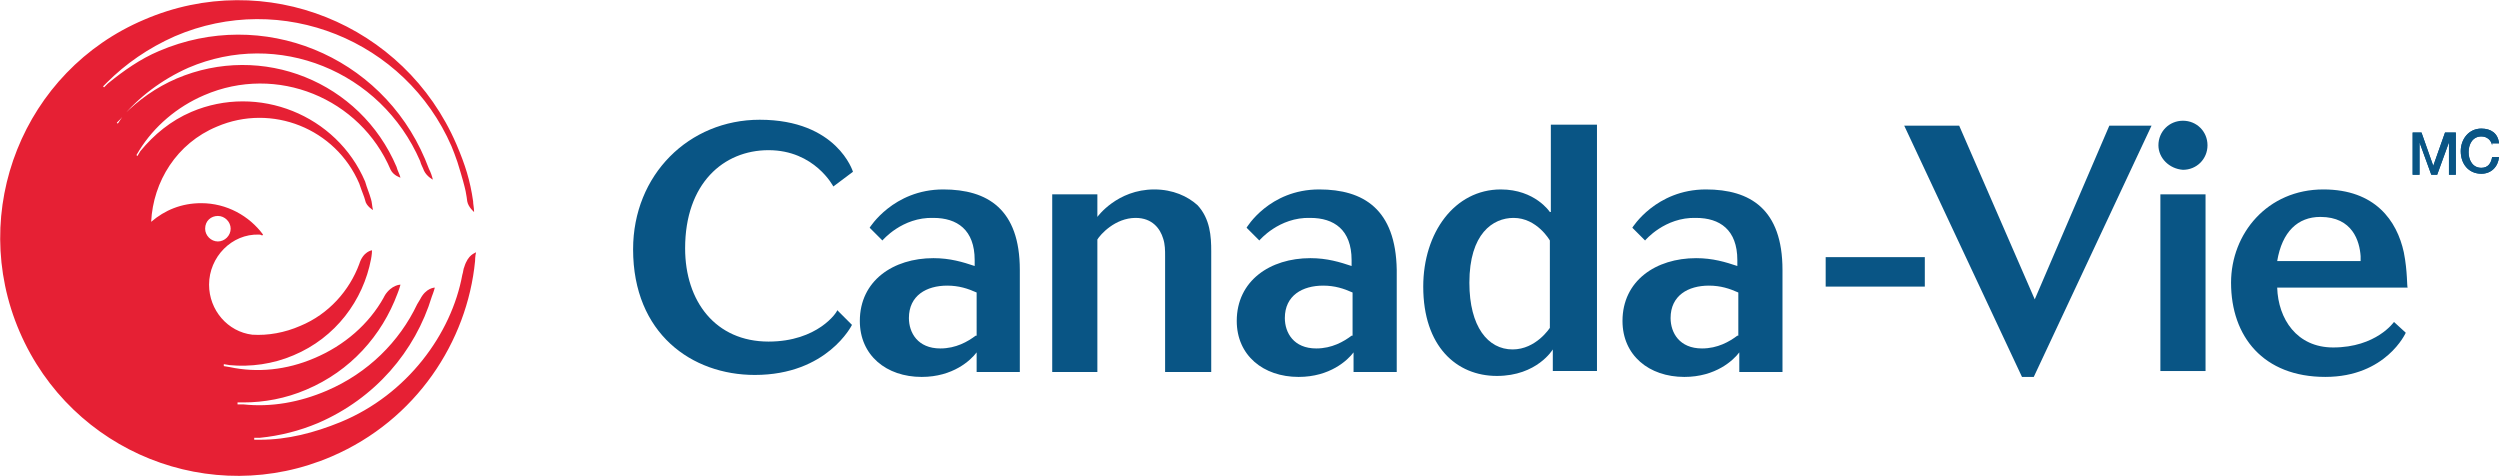 <?xml version="1.0" encoding="utf-8"?>
<!-- Generator: Adobe Illustrator 19.1.0, SVG Export Plug-In . SVG Version: 6.00 Build 0)  -->
<svg version="1.1" xmlns="http://www.w3.org/2000/svg" xmlns:xlink="http://www.w3.org/1999/xlink" x="0px" y="0px"
	 viewBox="0 0 254.7 48.5" enable-background="new 0 0 254.7 48.5" xml:space="preserve">
<g id="Layer_1">
</g>
<g id="Layer_4">
	<g display="none">
		<g display="inline">
			<g>
				<path fill="#276092" d="M157.7,21.6c0,0-1.5-2.3-5-2.3c-4.7,0-7.9,4.4-7.9,9.9c0,6.1,3.4,9.1,7.5,9.1c4.1,0,5.7-2.7,5.7-2.7v2.2
					h4.5V12.7h-4.6V21.6z M157.7,33.4c0,0-1.4,2.2-3.8,2.2c-2.5,0-4.4-2.3-4.4-6.7c0-5,2.4-6.6,4.5-6.6c2.4,0,3.7,2.3,3.7,2.3V33.4z
					"/>
				<path fill="#276092" d="M78.2,34.8c-5.4,0-8.5-4.1-8.5-9.5c0-6.6,3.9-9.9,8.5-9.9c4.7,0,6.5,3.7,6.5,3.7l2-1.5
					c0,0-1.6-5.3-9.5-5.3c-7.2,0-12.9,5.6-12.9,13.2c0,8.6,6,12.8,12.4,12.8c7.4,0,9.9-5.1,9.9-5.1l-1.5-1.5
					C85.3,31.7,83.2,34.8,78.2,34.8z"/>
				<polygon fill="#276092" points="195.8,12.8 190.9,12.8 190.9,37.8 206.9,37.8 206.9,34.4 195.8,34.4 				"/>
				<path fill="#276092" d="M223,19c0-3.2,1.5-4,2.9-4c0.9,0,1.6,0.5,1.6,0.5l0.9-1.6c-0.7-0.6-1.9-1.6-4.5-1.6
					c-2.4,0-4.4,1.3-5.2,3.6c-0.4,1.1-0.4,2.1-0.4,4h-2.7v2.8h2.7v15.2h4.6V22.6h4.1v-2.8H223C223,19.8,223,19.2,223,19z"/>
				<path fill="#276092" d="M117.5,19.3c-3.7,0-5.8,2.8-5.8,2.8v-2.3h-4.6v18h4.6V24.4c0.3-0.5,1.8-2.2,3.8-2.2
					c1.7,0,2.5,1.1,2.8,2.1c0.2,0.6,0.2,1.2,0.2,1.8v11.8h4.6V25.6c0-1.5-0.1-3.3-1.4-4.6C120.9,20,119.4,19.3,117.5,19.3z"/>
				<path fill="#276092" d="M96,19.3c-5.1,0-7.4,3.9-7.4,3.9l1.3,1.3c0,0,2-2.4,5.1-2.3c2.4,0,4.2,1.2,4.2,4.3c0,0.3,0,0.6,0,0.6
					c-1.2-0.4-2.5-0.8-4.2-0.8c-4.1,0-7.5,2.3-7.5,6.4c0,3.5,2.7,5.7,6.3,5.7c3.2,0,5-1.7,5.6-2.5v2h4.4c0,0,0-4.4,0-10.3
					C103.8,21.3,100.5,19.3,96,19.3z M99.3,34.2c-0.8,0.6-2,1.3-3.6,1.3c-2.3,0-3.2-1.6-3.2-3.1c0-2.3,1.8-3.3,3.9-3.3
					c1.2,0,2.1,0.3,3,0.7V34.2z"/>
				<path fill="#276092" d="M134.3,19.3c-5.1,0-7.4,3.9-7.4,3.9l1.3,1.3c0,0,2-2.4,5.1-2.3c2.4,0,4.2,1.2,4.2,4.3c0,0.3,0,0.6,0,0.6
					c-1.2-0.4-2.5-0.8-4.2-0.8c-4.1,0-7.5,2.3-7.5,6.4c0,3.5,2.7,5.7,6.3,5.7c3.2,0,5-1.7,5.6-2.5v2h4.4c0,0,0-4.4,0-10.3
					C142.1,21.3,138.8,19.3,134.3,19.3z M137.5,34.2c-0.8,0.6-2,1.3-3.6,1.3c-2.3,0-3.2-1.6-3.2-3.1c0-2.3,1.8-3.3,3.8-3.3
					c1.2,0,2.1,0.3,3,0.7V34.2z"/>
				<path fill="#276092" d="M173.6,19.3c-5.1,0-7.4,3.9-7.4,3.9l1.3,1.3c0,0,2-2.4,5.1-2.3c2.4,0,4.2,1.2,4.2,4.3c0,0.3,0,0.6,0,0.6
					c-1.2-0.4-2.5-0.8-4.2-0.8c-4.1,0-7.5,2.3-7.5,6.4c0,3.5,2.7,5.7,6.3,5.7c3.2,0,5-1.7,5.6-2.5v2h4.4c0,0,0-4.4,0-10.3
					C181.4,21.3,178.1,19.3,173.6,19.3z M176.8,34.2c-0.8,0.6-2,1.3-3.6,1.3c-2.3,0-3.2-1.6-3.2-3.1c0-2.3,1.8-3.3,3.9-3.3
					c1.2,0,2.1,0.3,3,0.7V34.2z"/>
				<path fill="#276092" d="M244.6,25.7c-0.7-3.2-2.9-6.4-8.2-6.4c-5.7,0-9.4,4.5-9.4,9.5c0,5.5,3.2,9.6,9.6,9.6
					c6.2,0,8.2-4.5,8.2-4.5l-1.2-1.1c0,0-1.8,2.6-6.2,2.6c-3.7,0-5.6-2.9-5.7-6.1h13.3C244.9,29.3,245,27.7,244.6,25.7z M231.8,26.6
					c0.5-3,2.1-4.5,4.4-4.5c3.3,0,4,2.5,4,4c0,0.2,0,0.5,0,0.5H231.8z"/>
				<g>
					<rect x="208.8" y="19.8" fill="#276092" width="4.6" height="18"/>
					<path fill="#276092" d="M208.6,14.8c0-1.4,1.1-2.5,2.5-2.5c1.4,0,2.5,1.1,2.5,2.5c0,1.4-1.1,2.5-2.5,2.5
						C209.7,17.2,208.6,16.1,208.6,14.8z"/>
				</g>
				<g>
					<path fill="#276092" d="M245.2,13.4h3.5V14h-1.4v3.7h-0.8V14h-1.4V13.4z"/>
					<path fill="#276092" d="M249.2,13.4h1.1l1.2,3.4h0l1.2-3.4h1.1v4.3H253v-3.3h0l-1.2,3.3h-0.6l-1.2-3.3h0v3.3h-0.7V13.4z"/>
				</g>
			</g>
		</g>
		<path display="inline" fill="#E2231A" d="M22.2,22c0.7,0,1.3,0.6,1.3,1.3c0,0.7-0.6,1.3-1.3,1.3c-0.7,0-1.3-0.6-1.3-1.3
			C20.9,22.5,21.5,22,22.2,22z M47.3,27.2c-0.1,0.2-0.1,0.5-0.2,0.8c-1.1,5.9-5.6,12.1-12.4,15c-2.7,1.1-5.4,1.8-8.1,1.8l-0.6,0
			l0-0.2l0.6,0c2-0.2,4-0.7,5.9-1.5c5.8-2.5,9.9-7.3,11.6-12.9v0c0,0,0.1-0.5,0.3-0.9c0,0-0.9,0-1.5,1.2c-0.1,0.2-0.2,0.3-0.3,0.5
			c-1.8,3.8-5,7-9.2,8.8c-2.8,1.2-5.7,1.7-8.5,1.4l-0.6,0l0-0.2l0.6,0c2.1,0,4.3-0.4,6.4-1.3c4.5-1.9,7.7-5.5,9.3-9.7h0
			c0,0,0.2-0.5,0.3-0.9c0,0-0.9,0-1.6,1.1c0,0.1-0.1,0.1-0.1,0.2c-1.5,2.7-4,4.9-7.1,6.2c-2.8,1.2-5.8,1.5-8.6,0.9l-0.6-0.1l0-0.2
			l0.6,0.1c2.1,0.2,4.4-0.1,6.5-1c4.3-1.8,7.1-5.6,7.9-9.8c0,0,0.1-0.5,0.1-0.9c0,0-0.9,0.1-1.3,1.4c-1,2.7-3.1,5.1-6,6.3
			c-1.6,0.7-3.3,1-4.9,0.9c-2.5-0.3-4.4-2.5-4.4-5.1c0-2.8,2.3-5.2,5.1-5.1c0,0,0.2,0,0.3,0.1l0.1-0.1c-1.4-1.9-3.7-3.2-6.3-3.2
			c-1.9,0-3.7,0.7-5.1,1.9c0.2-4.1,2.6-8,6.7-9.7c5.6-2.4,12.1,0.2,14.5,5.8c0.3,0.9,0.5,1.3,0.6,1.7c0.1,0.6,0.8,1,0.8,1
			c-0.1-0.4-0.1-0.8-0.2-1.1l0,0c-0.2-0.7-0.4-1.1-0.6-1.8c-2.9-6.8-10.9-10-17.7-7.1c-2.1,0.9-3.8,2.3-5.2,4l-0.3,0.5l-0.1-0.1
			l0.3-0.5c1.5-2.4,3.8-4.4,6.6-5.6c7.4-3.2,15.9,0.3,19,7.6c0.3,0.6,1,0.8,1,0.8c-0.1-0.4-0.3-0.7-0.4-1.1
			c-3.7-8.7-13.7-12.7-22.4-9c-2.1,0.9-3.9,2.2-5.4,3.7L12,12.6l-0.1-0.1l0.4-0.4c1.8-2.2,4.1-4,6.9-5.2c9.1-3.9,19.6,0.3,23.5,9.4
			c0.1,0.4,0.3,0.7,0.4,1c0.3,0.6,0.9,0.9,0.9,0.9c-0.1-0.4-0.2-0.7-0.4-1.1l0,0c-0.1-0.3-0.3-0.7-0.4-1C38.8,5.6,26.7,0.7,16.2,5.2
			c-1.9,0.8-3.6,2-5.2,3.3l-0.4,0.4l-0.1-0.1l0.4-0.4c1.9-1.9,4.2-3.5,6.9-4.7C28.7-1,41.3,4.1,45.9,14.9c0.2,0.5,0.4,1,0.6,1.6
			c1,3.2,0.9,3.4,1,4c0.1,0.6,0.7,1.1,0.7,1.1c0-0.4-0.1-0.8-0.1-1.1h0c-0.3-2.1-0.8-3.7-1.7-5.8C41.2,2.4,27-3.3,14.7,2
			C2.4,7.2-3.3,21.5,2,33.8c5.3,12.3,19.5,18,31.8,12.7c8.6-3.7,13.8-11.7,14.5-19.8l0,0c0,0,0-0.5,0.1-0.9
			C48.4,25.7,47.7,25.9,47.3,27.2z"/>
	</g>
	<g>
		<g>
			<path fill="#095585" d="M157.9,21.6c0,0-1.5-2.3-5-2.3c-4.7,0-7.9,4.4-7.9,9.9c0,6.1,3.4,9.1,7.5,9.1c4.1,0,5.7-2.7,5.7-2.7v2.2
				h4.5V12.7h-4.7V21.6z M157.9,33.4c0,0-1.4,2.2-3.8,2.2c-2.5,0-4.4-2.3-4.4-6.8c0-5,2.4-6.6,4.5-6.6c2.4,0,3.7,2.3,3.7,2.3V33.4z"
				/>
			<path fill="#095585" d="M78.3,34.8c-5.4,0-8.5-4.1-8.5-9.5c0-6.6,3.9-10,8.5-10c4.7,0,6.6,3.7,6.6,3.7l2-1.5c0,0-1.6-5.3-9.5-5.3
				c-7.2,0-12.9,5.6-12.9,13.2c0,8.6,6,12.8,12.4,12.8c7.4,0,9.9-5.1,9.9-5.1l-1.5-1.5C85.3,31.8,83.3,34.8,78.3,34.8z"/>
			<path fill="#095585" d="M117.6,19.3c-3.8,0-5.8,2.8-5.8,2.8v-2.3h-4.6v18.1h4.6V24.4c0.3-0.5,1.8-2.2,3.9-2.2
				c1.7,0,2.5,1.1,2.8,2.1c0.2,0.6,0.2,1.2,0.2,1.8v11.8h4.7V25.6c0-1.5-0.1-3.3-1.4-4.7C121,20,119.5,19.3,117.6,19.3z"/>
			<path fill="#095585" d="M96.1,19.3c-5.1,0-7.5,3.9-7.5,3.9l1.3,1.3c0,0,2-2.4,5.2-2.3c2.4,0,4.2,1.2,4.2,4.3c0,0.3,0,0.6,0,0.6
				c-1.2-0.4-2.5-0.8-4.2-0.8c-4.1,0-7.5,2.3-7.5,6.4c0,3.5,2.7,5.7,6.3,5.7c3.2,0,5-1.7,5.6-2.5v2h4.4c0,0,0-4.4,0-10.4
				C103.9,21.3,100.6,19.3,96.1,19.3z M99.4,34.2c-0.8,0.6-2,1.3-3.6,1.3c-2.3,0-3.2-1.6-3.2-3.1c0-2.3,1.8-3.3,3.9-3.3
				c1.2,0,2.1,0.3,3,0.7V34.2z"/>
			<path fill="#095585" d="M134.4,19.3c-5.1,0-7.4,3.9-7.4,3.9l1.3,1.3c0,0,2-2.4,5.2-2.3c2.4,0,4.2,1.2,4.2,4.3c0,0.3,0,0.6,0,0.6
				c-1.2-0.4-2.5-0.8-4.2-0.8c-4.1,0-7.5,2.3-7.5,6.4c0,3.5,2.7,5.7,6.3,5.7c3.2,0,5-1.7,5.6-2.5v2h4.4c0,0,0-4.4,0-10.4
				C142.2,21.3,138.9,19.3,134.4,19.3z M137.7,34.2c-0.8,0.6-2,1.3-3.6,1.3c-2.3,0-3.2-1.6-3.2-3.1c0-2.3,1.8-3.3,3.9-3.3
				c1.2,0,2.1,0.3,3,0.7V34.2z"/>
			<path fill="#095585" d="M173.8,19.3c-5.1,0-7.5,3.9-7.5,3.9l1.3,1.3c0,0,2-2.4,5.2-2.3c2.4,0,4.2,1.2,4.2,4.3c0,0.3,0,0.6,0,0.6
				c-1.2-0.4-2.5-0.8-4.2-0.8c-4.1,0-7.5,2.3-7.5,6.4c0,3.5,2.7,5.7,6.3,5.7c3.2,0,5-1.7,5.6-2.5v2h4.4c0,0,0-4.4,0-10.4
				C181.6,21.3,178.3,19.3,173.8,19.3z M177,34.2c-0.8,0.6-2,1.3-3.6,1.3c-2.3,0-3.2-1.6-3.2-3.1c0-2.3,1.8-3.3,3.9-3.3
				c1.2,0,2.1,0.3,3,0.7V34.2z"/>
			<path fill="#095585" d="M244.9,25.7c-0.7-3.2-2.9-6.4-8.2-6.4c-5.7,0-9.4,4.5-9.4,9.5c0,5.5,3.3,9.6,9.6,9.6
				c6.2,0,8.2-4.5,8.2-4.5l-1.2-1.1c0,0-1.8,2.6-6.2,2.6c-3.7,0-5.6-2.9-5.7-6.1h13.3C245.2,29.3,245.3,27.7,244.9,25.7z M232,26.6
				c0.5-3,2.1-4.5,4.4-4.5c3.3,0,4,2.5,4.1,4c0,0.2,0,0.5,0,0.5H232z"/>
			<path fill="#095585" d="M186,26.2h10.1v3H186V26.2z"/>
			<path fill="#095585" d="M199.6,12.8l7.7,17.7l7.6-17.7h4.3l-12,25.6h-1.2l-12-25.6H199.6z"/>
			<rect x="220.1" y="19.8" fill="#095585" width="4.6" height="18"/>
			<path fill="#095585" d="M219.9,14.8c0-1.4,1.1-2.5,2.5-2.5c1.4,0,2.5,1.1,2.5,2.5s-1.1,2.5-2.5,2.5
				C221,17.2,219.9,16.1,219.9,14.8z"/>
			<path fill="#095585" d="M245.6,13.5h1.1l1.2,3.4h0l1.2-3.4h1.1v4.3h-0.7v-3.3h0l-1.2,3.3h-0.6l-1.2-3.3h0v3.3h-0.7V13.5z"/>
			<path fill="#095585" d="M253.9,14.8c-0.1-0.5-0.5-0.9-1.1-0.9c-0.9,0-1.3,0.8-1.3,1.6c0,0.8,0.4,1.6,1.3,1.6c0.7,0,1-0.5,1.1-1.1
				h0.7c-0.1,1-0.8,1.7-1.8,1.7c-1.3,0-2.1-1-2.1-2.3c0-1.2,0.8-2.3,2.1-2.3c1,0,1.7,0.5,1.8,1.5H253.9z"/>
			<path fill="#095585" d="M245.6,13.5h1.1l1.2,3.4h0l1.2-3.4h1.1v4.3h-0.7v-3.3h0l-1.2,3.3h-0.6l-1.2-3.3h0v3.3h-0.7V13.5z"/>
			<path fill="#095585" d="M253.9,14.8c-0.1-0.5-0.5-0.9-1.1-0.9c-0.9,0-1.3,0.8-1.3,1.6c0,0.8,0.4,1.6,1.3,1.6c0.7,0,1-0.5,1.1-1.1
				h0.7c-0.1,1-0.8,1.7-1.8,1.7c-1.3,0-2.1-1-2.1-2.3c0-1.2,0.8-2.3,2.1-2.3c1,0,1.7,0.5,1.8,1.5H253.9z"/>
		</g>
		<path fill="#E62034" d="M22.2,22c0.7,0,1.3,0.6,1.3,1.3c0,0.7-0.6,1.3-1.3,1.3c-0.7,0-1.3-0.6-1.3-1.3C20.9,22.5,21.5,22,22.2,22z
			 M47.3,27.2c-0.1,0.2-0.1,0.5-0.2,0.8C46,34,41.5,40.2,34.7,43c-2.7,1.1-5.4,1.8-8.2,1.8l-0.6,0l0-0.2l0.6,0c2-0.2,4-0.7,5.9-1.5
			c5.8-2.5,9.9-7.3,11.6-12.9v0c0,0,0.2-0.5,0.3-0.9c0,0-0.9,0-1.5,1.2c-0.1,0.2-0.2,0.3-0.3,0.5c-1.8,3.8-5,7-9.2,8.8
			c-2.8,1.2-5.7,1.7-8.5,1.4l-0.6,0l0-0.2l0.6,0c2.1,0,4.3-0.4,6.4-1.3c4.5-1.9,7.7-5.5,9.3-9.8h0c0,0,0.2-0.5,0.3-0.9
			c0,0-0.9,0-1.6,1.1c0,0.1-0.1,0.1-0.1,0.2c-1.5,2.7-4,4.9-7.1,6.2c-2.8,1.2-5.8,1.5-8.6,0.9l-0.6-0.1l0-0.2l0.6,0.1
			c2.1,0.2,4.4-0.1,6.5-1c4.3-1.8,7.1-5.6,7.9-9.8c0,0,0.1-0.5,0.1-0.9c0,0-0.9,0.1-1.3,1.4c-1,2.7-3.1,5.1-6,6.3
			c-1.6,0.7-3.3,1-4.9,0.9c-2.5-0.3-4.4-2.5-4.4-5.1c0-2.8,2.3-5.2,5.1-5.1c0,0,0.2,0,0.3,0.1l0.1-0.1c-1.4-1.9-3.7-3.2-6.3-3.2
			c-2,0-3.7,0.7-5.1,1.9c0.2-4.1,2.6-8,6.7-9.7c5.6-2.4,12.1,0.2,14.5,5.8c0.3,0.9,0.5,1.3,0.6,1.7c0.1,0.6,0.8,1,0.8,1
			c-0.1-0.4-0.1-0.8-0.2-1.1l0,0c-0.2-0.7-0.4-1.1-0.6-1.8c-2.9-6.8-10.9-10-17.7-7.1c-2.1,0.9-3.8,2.3-5.2,4l-0.3,0.5l-0.1-0.1
			l0.3-0.5c1.5-2.4,3.8-4.4,6.6-5.6c7.4-3.2,15.9,0.3,19,7.6c0.3,0.6,1,0.8,1,0.8c-0.1-0.4-0.3-0.7-0.4-1.1
			c-3.7-8.7-13.7-12.7-22.4-9c-2.1,0.9-3.9,2.2-5.4,3.7L12,12.6l-0.1-0.1l0.4-0.4c1.8-2.2,4.2-4,6.9-5.2c9.1-3.9,19.6,0.3,23.6,9.5
			c0.1,0.4,0.3,0.7,0.4,1c0.3,0.6,0.9,0.9,0.9,0.9c-0.1-0.4-0.2-0.7-0.4-1.1l0,0c-0.1-0.3-0.3-0.7-0.4-1C38.8,5.6,26.7,0.7,16.2,5.2
			c-1.9,0.8-3.6,2-5.2,3.3l-0.4,0.4l-0.1-0.1l0.4-0.4c1.9-1.9,4.2-3.5,6.9-4.7C28.7-1,41.3,4.1,46,14.9c0.2,0.5,0.4,1,0.6,1.6
			c1,3.2,0.9,3.4,1,4c0.1,0.6,0.7,1.1,0.7,1.1c0-0.4-0.1-0.8-0.1-1.1h0c-0.3-2.1-0.8-3.7-1.7-5.8C41.2,2.4,27-3.3,14.7,2
			C2.4,7.2-3.3,21.5,2,33.8c5.3,12.3,19.5,18,31.8,12.7c8.6-3.7,13.8-11.7,14.6-19.9l0,0c0,0,0-0.5,0.1-0.9
			C48.4,25.8,47.7,25.9,47.3,27.2z"/>
	</g>
</g>
<g id="Layer_2" display="none">
</g>
</svg>
